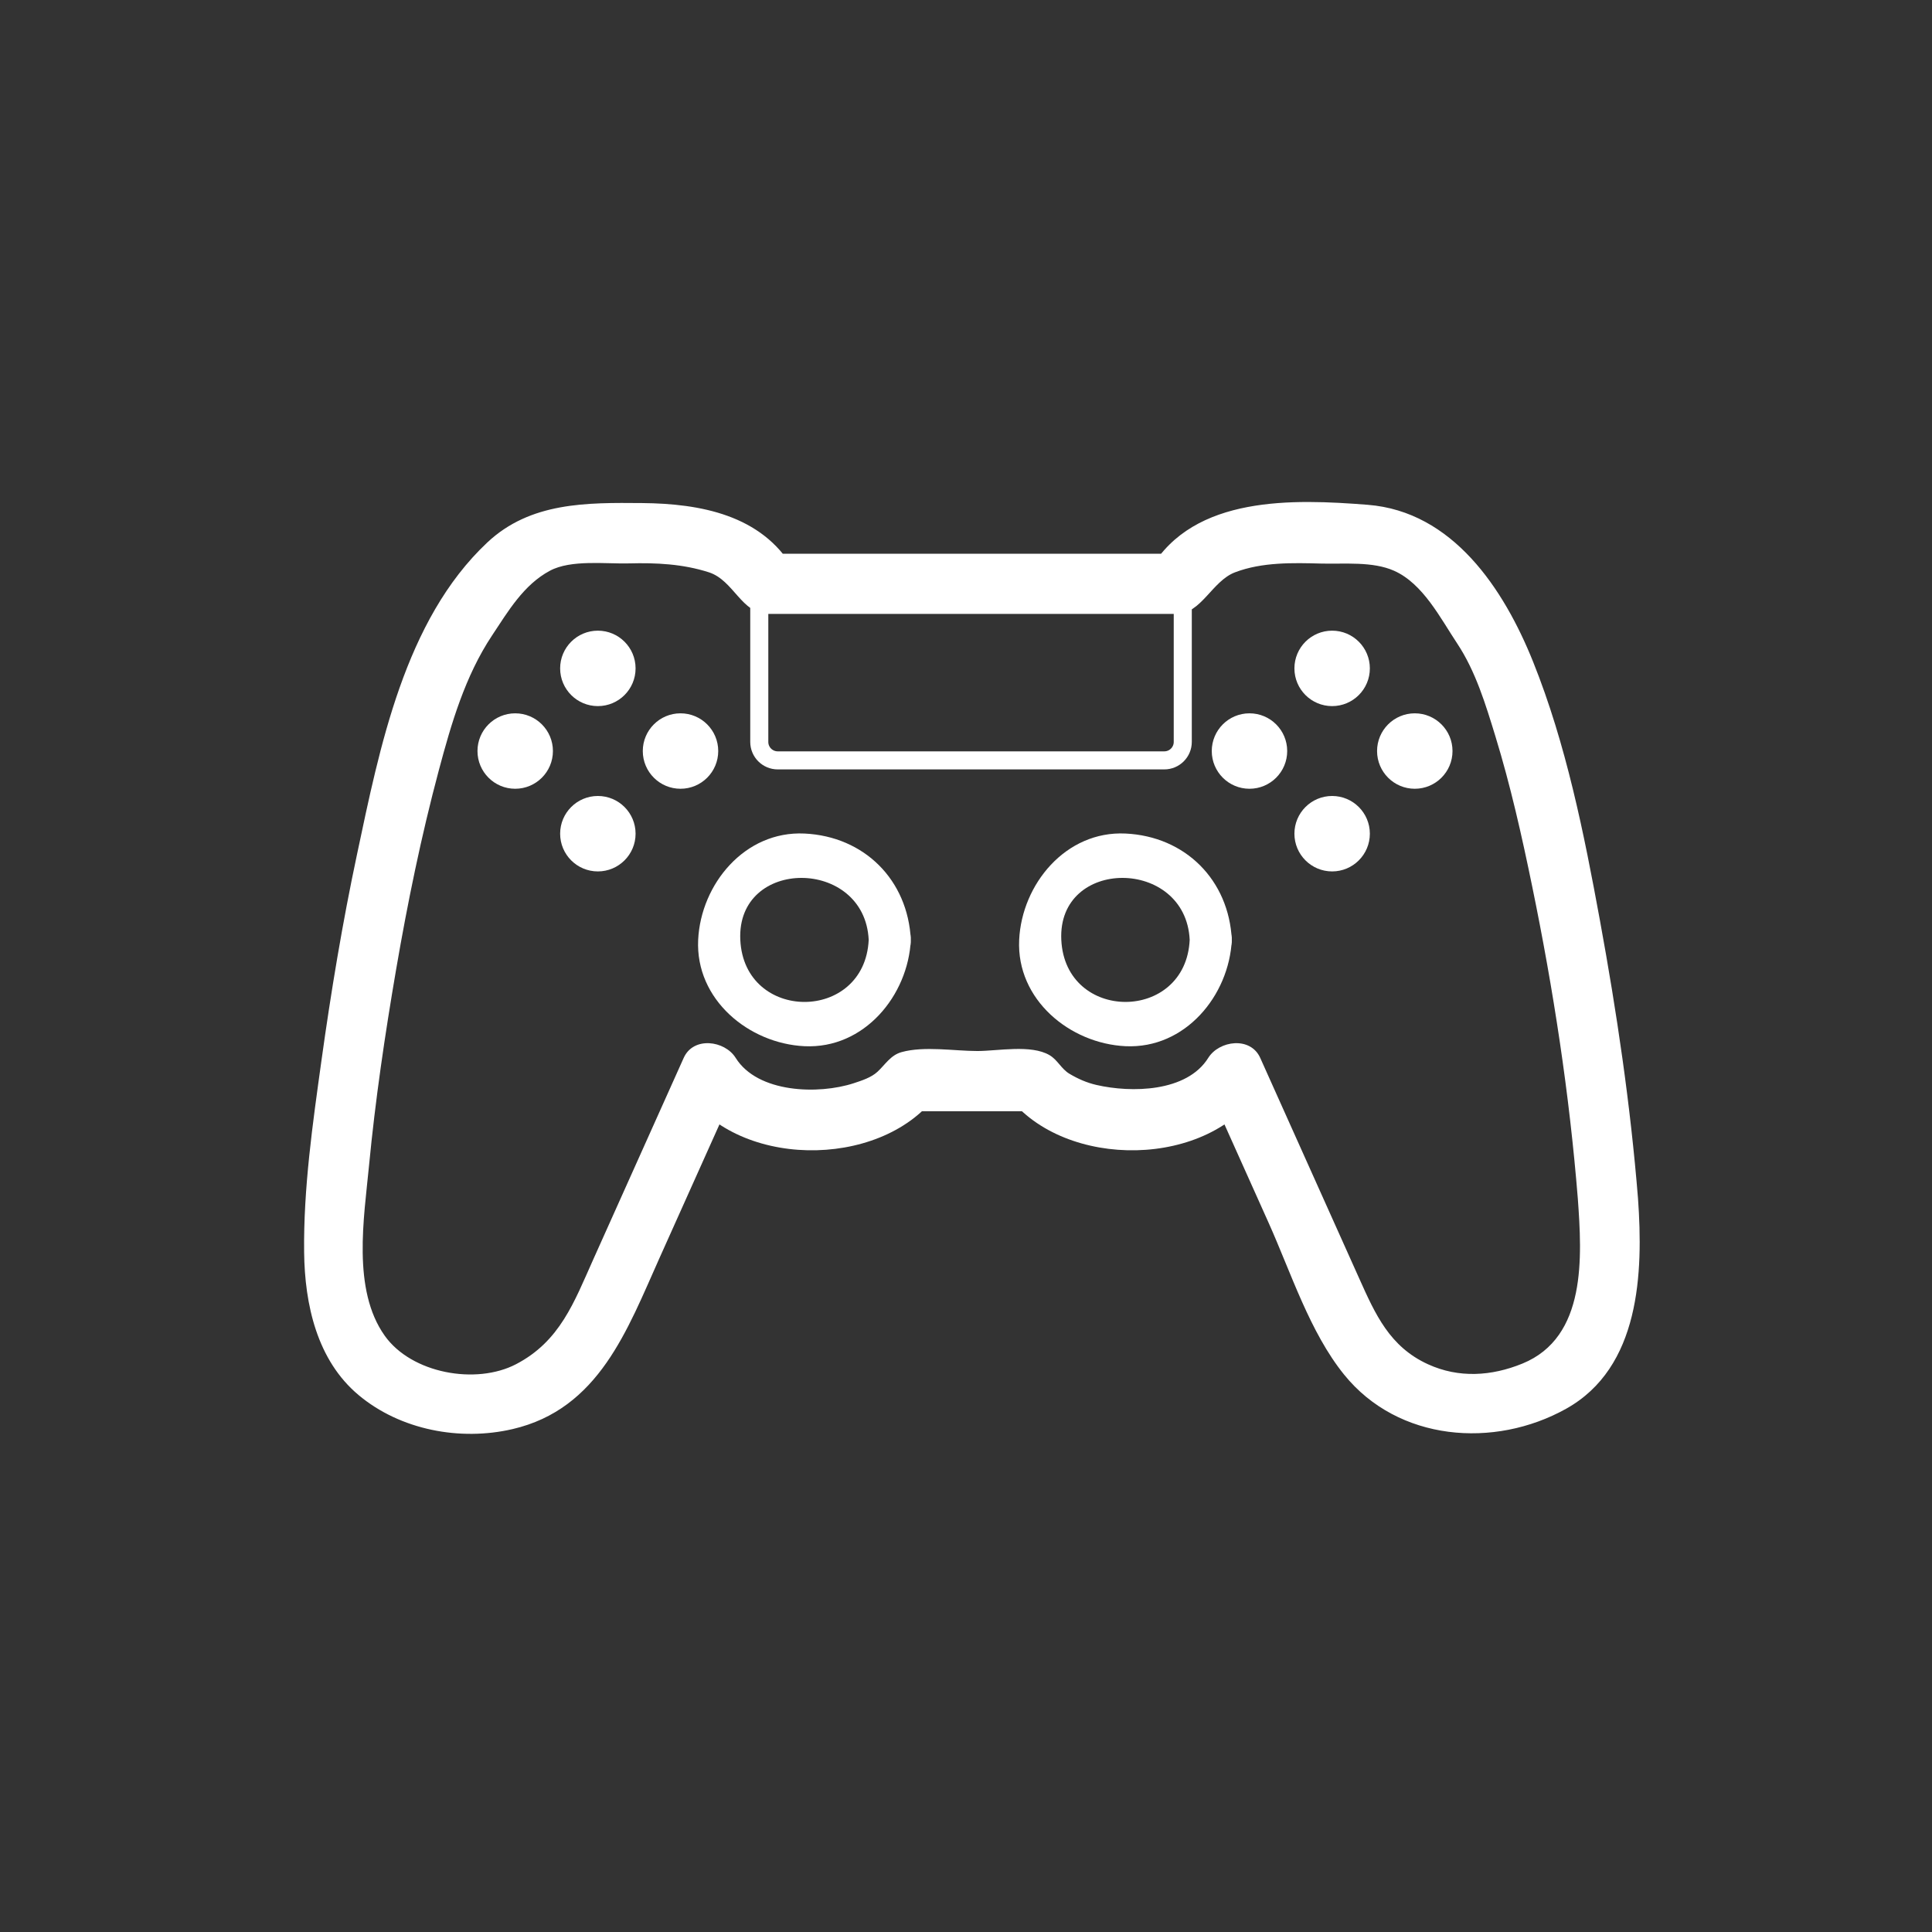 <svg xmlns="http://www.w3.org/2000/svg" viewBox="20 20 321 321">
<rect x="20" y="20" width="321" height="321" fill="#333333" stroke="none"/>
<g fill="#fff">
	<path d="M164.333,176.159c-0.653,13.749-20.68,13.749-21.333,0 C142.346,162.399,163.682,162.464,164.333,176.159c0.213,4.494,7.214,4.514,7,0c-0.473-9.947-7.719-17.194-17.667-17.667 c-9.932-0.472-17.228,8.43-17.667,17.667c-0.472,9.931,8.43,17.227,17.667,17.667c9.931,0.472,17.228-8.43,17.667-17.667 C171.547,171.645,164.546,171.665,164.333,176.159z"/>
	<circle cx="227.6" cy="144.785" r="6.267"/>
	<circle cx="255.066" cy="144.785" r="6.267"/>
	<circle cx="241.333" cy="131.052" r="6.267"/>
	<circle cx="241.333" cy="158.518" r="6.267"/>
	<path d="M217.666,176.158c-0.653,13.748-20.679,13.748-21.332,0 C195.68,162.399,217.016,162.464,217.666,176.158c0.214,4.494,7.215,4.514,7,0c-0.473-9.947-7.719-17.194-17.666-17.667 c-9.932-0.472-17.227,8.43-17.666,17.667c-0.472,9.932,8.43,17.227,17.666,17.666c9.932,0.472,17.227-8.43,17.666-17.666 C224.881,171.644,217.88,171.665,217.666,176.158z"/>
	<path d="M292.154,219.137c-1.243-15.509-3.531-30.956-6.334-46.255 c-2.646-14.443-5.606-29.239-11.091-42.914c-4.887-12.186-13.388-24.984-27.472-26.094c-12.36-0.974-28.89-1.578-36.06,10.608 c1.439-0.826,2.878-1.651,4.317-2.477c-22.682,0-45.364,0-68.046,0c1.439,0.826,2.878,1.651,4.317,2.477
		c-5.26-8.94-15.461-10.811-25.076-10.898c-9.263-0.084-18.587-0.164-25.734,6.54c-13.77,12.914-17.912,34.225-21.649,51.793 c-2.415,11.353-4.323,22.815-5.918,34.31c-1.458,10.501-3,21.208-2.877,31.829c0.099,8.66,2.127,17.944,9.055,23.739 c6.954,5.816,16.865,7.669,25.563,5.651c14.373-3.333,19.086-16.527,24.42-28.415c4.221-9.405,8.442-18.811,12.663-28.217
		c-2.878,0-5.756,0-8.635,0c8.374,13.426,32.502,13.595,41.855,1.337c-1.439,0.825-2.878,1.651-4.317,2.477 c6.904,0,13.807,0,20.711,0c-1.439-0.825-2.878-1.651-4.317-2.477c9.353,12.257,33.482,12.09,41.855-1.337 c-2.878,0-5.757,0-8.635,0c3.346,7.455,6.691,14.911,10.037,22.366c3.723,8.294,6.835,18.167,12.546,25.224
		c8.98,11.096,24.951,12.305,36.857,5.671C292.509,247.212,293.036,231.508,292.154,219.137c-0.456-6.394-10.459-6.438-10,0 c0.686,9.618,1.535,23.034-9.209,27.422c-5.132,2.096-10.579,2.449-15.693,0.108c-6.35-2.905-8.738-8.276-11.42-14.254 c-5.482-12.215-10.965-24.431-16.446-36.646c-1.616-3.602-6.828-2.897-8.635,0c-3.563,5.713-12.811,5.831-18.593,4.494
		c-1.619-0.375-3.044-1.008-4.466-1.852c-1.358-0.806-1.968-2.307-3.321-3.1c-3.072-1.8-8.597-0.683-11.975-0.683 c-3.861,0-8.81-0.861-12.589,0.179c-1.83,0.503-2.711,2.06-4.015,3.269c-1.036,0.961-2.621,1.468-3.931,1.898 c-5.847,1.921-15.976,1.651-19.629-4.206c-1.807-2.896-7.019-3.602-8.635,0c-5.015,11.176-10.03,22.352-15.045,33.527
		c-3.158,7.037-5.499,13.564-12.82,17.372c-6.648,3.459-17.349,1.538-21.809-4.734c-5.443-7.655-3.445-19.565-2.613-28.236 c1.047-10.92,2.647-21.785,4.502-32.595c1.907-11.117,4.179-22.188,7.09-33.087c2.077-7.779,4.364-15.674,8.856-22.434 c2.672-4.021,5.229-8.406,9.606-10.75c3.511-1.88,9.25-1.118,13.154-1.221c4.512-0.12,8.941,0.089,13.262,1.48
		c4.133,1.33,5.437,6.917,9.841,6.917c11.298,0,22.597,0,33.896,0c11.319,0,22.64,0,33.959,0c4.104,0,5.893-5.461,9.727-6.917 c4.51-1.712,9.58-1.578,14.321-1.452c3.844,0.103,8.527-0.39,12.095,1.193c4.821,2.14,7.717,7.908,10.483,12.07 c3.079,4.634,4.742,10.167,6.358,15.435c2.511,8.185,4.392,16.567,6.114,24.947c3.515,17.094,6.184,34.454,7.579,51.854
		C282.666,225.52,292.67,225.569,292.154,219.137z"/>
	<path fill="none" stroke="#fff" stroke-width="3" stroke-miterlimit="10" d="M216.515,143.27c0,1.693-1.373,3.066-3.066,3.066 h-64.23c-1.693,0-3.066-1.373-3.066-3.066v-23.852c0-1.694,1.373-3.067,3.066-3.067h64.23c1.693,0,3.066,1.373,3.066,3.067V143.27 z"/>
	<circle cx="105.6" cy="144.785" r="6.267"/>
	<circle cx="133.066" cy="144.785" r="6.267"/>
	<circle cx="119.334" cy="131.052" r="6.267"/>
	<circle cx="119.334" cy="158.518" r="6.267"/>
</g>
</svg>
